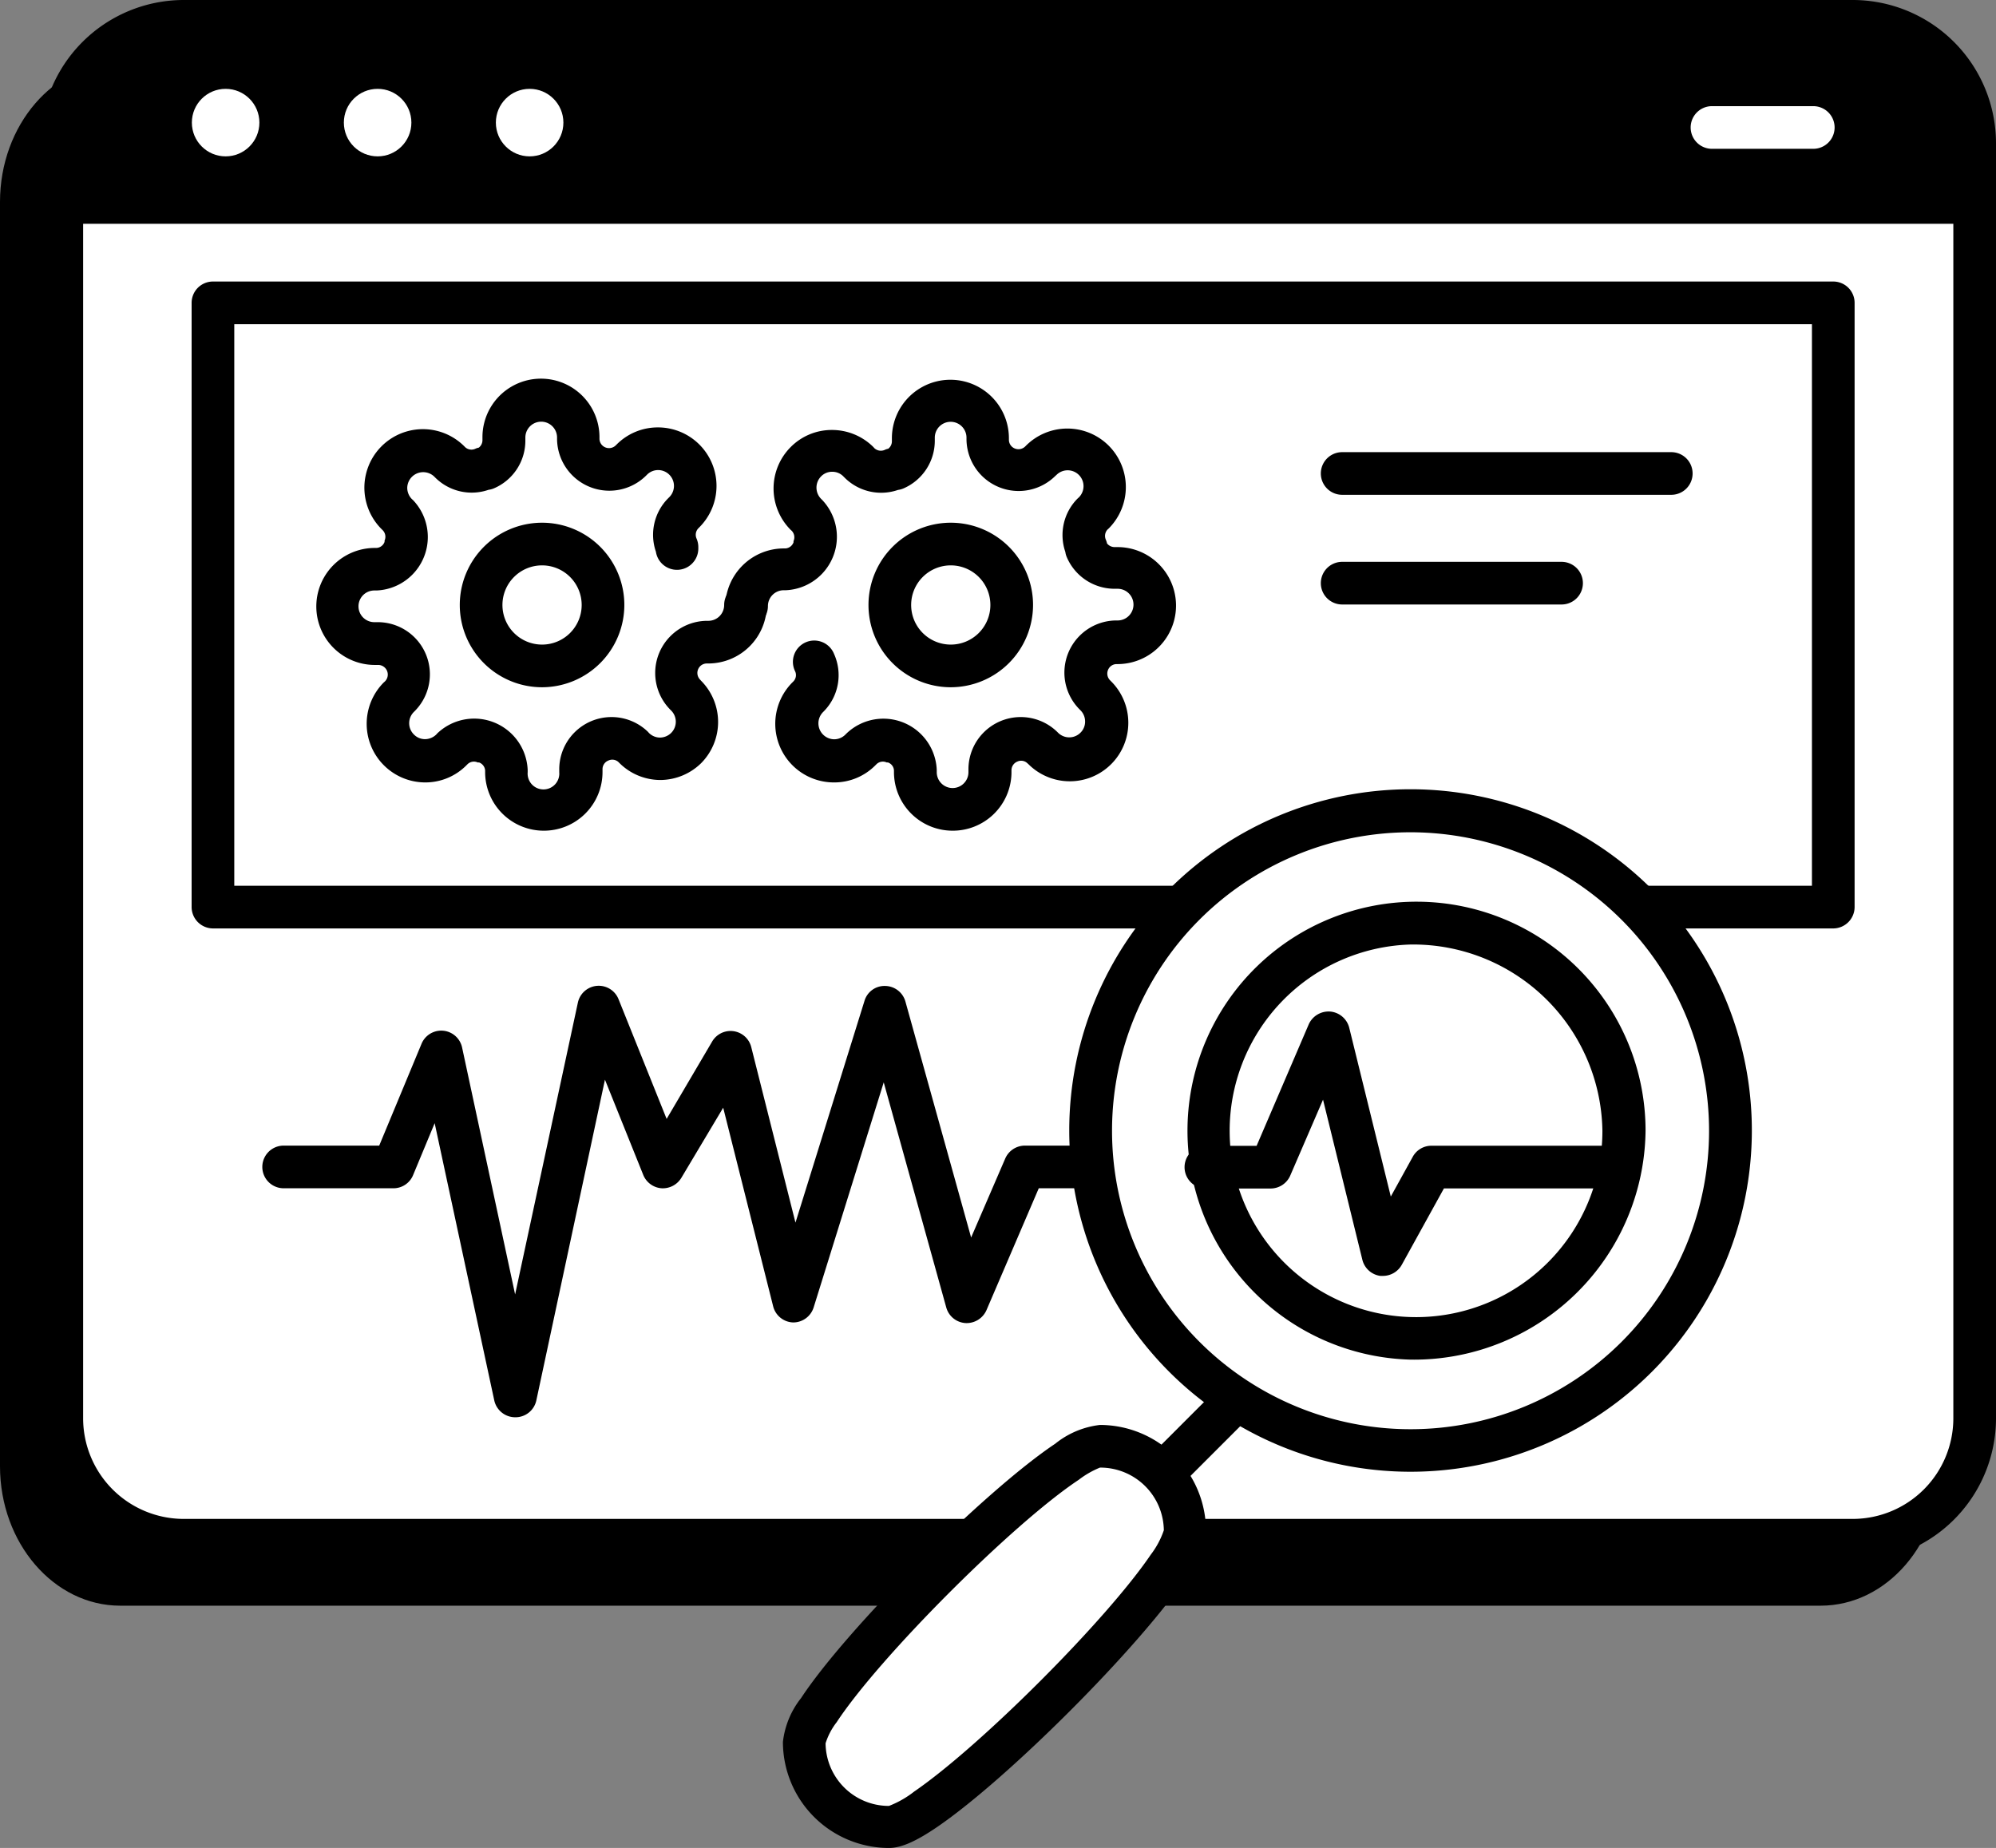 <svg xmlns="http://www.w3.org/2000/svg" fill="currentColor" viewBox="0 0 163.75 151.63">
  <rect x="0" y="0" width="163.75" height="151.63" fill="#808080" stroke="none"/>
  <defs>
    <style>
      .cls-1{fill:#fff}
    </style>
  </defs>
  <g>
    <path d="M149.36 5.13H9.86C4.43 5.13 0 10.26 0 16.57v103.74c0 6.31 4.43 11.44 9.86 11.44h139.5c5.44 0 9.86-5.13 9.86-11.44V16.57c0-6.31-4.42-11.44-9.86-11.44z"/>
    <rect width="156.93" height="124.63" x="5.07" y="1.75" class="cls-1" rx="10"/>
    <path d="M152 128.13H15.07a11.76 11.76 0 01-11.75-11.75V11.75A11.76 11.76 0 0115.07 0H152a11.76 11.76 0 0111.75 11.75v104.63A11.76 11.76 0 01152 128.13zM15.07 3.5a8.26 8.26 0 00-8.25 8.25v104.63a8.26 8.26 0 008.25 8.25H152a8.26 8.26 0 008.25-8.25V11.75A8.26 8.26 0 00152 3.5z"/>
    <path d="M14.83 1.75h137.4a9.76 9.76 0 019.77 9.76v6.85H5.07v-6.85a9.76 9.76 0 019.76-9.76z"/>
    <path d="M148.76 12.21h-8.31a1.75 1.75 0 010-3.5h8.31a1.75 1.75 0 010 3.5z" class="cls-1"/>
    <circle cx="18.51" cy="10.06" r="2.77" class="cls-1"/>
    <circle cx="30.98" cy="10.06" r="2.77" class="cls-1"/>
    <circle cx="43.45" cy="10.06" r="2.77" class="cls-1"/>
    <path d="M150.4 76.18H17.47a1.76 1.76 0 01-1.75-1.75V24.85a1.75 1.75 0 011.75-1.75H150.4a1.75 1.75 0 011.75 1.75v49.58a1.76 1.76 0 01-1.75 1.75zm-131.18-3.5h129.43V26.6H19.22zM42.26 116.29a1.76 1.76 0 01-1.71-1.38l-4.89-22.75-1.77 4.26a1.74 1.74 0 01-1.62 1.08h-9a1.75 1.75 0 110-3.5h7.84l3.47-8.35a1.75 1.75 0 013.33.3l4.35 20.26 5.15-23.95a1.75 1.75 0 013.34-.26l3.94 9.81 3.74-6.36a1.75 1.75 0 013.2.46l3.63 14.41 5.66-18.19a1.71 1.71 0 011.7-1.23 1.75 1.75 0 011.66 1.28l5.39 19.36 2.79-6.46A1.76 1.76 0 0184.07 94h5.34a1.75 1.75 0 010 3.5h-4.19l-4.29 10a1.78 1.78 0 01-1.73 1.06 1.75 1.75 0 01-1.57-1.28L72.5 88.81l-5.75 18.47a1.76 1.76 0 01-1.67 1.23 1.75 1.75 0 01-1.65-1.32l-4.1-16.3-3.43 5.75a1.78 1.78 0 01-1.63.86 1.76 1.76 0 01-1.5-1.1l-3.14-7.81L44 114.91a1.75 1.75 0 01-1.74 1.38z"/>
    <circle cx="115.72" cy="92.78" r="26.24" class="cls-1"/>
    <path d="M115.72 120.76a28 28 0 1128-28 28 28 0 01-28 28zm0-52.47a24.49 24.49 0 1024.49 24.49 24.51 24.51 0 00-24.49-24.49z"/>
    <ellipse cx="115.72" cy="92.78" class="cls-1" rx="17.49" ry="17.03"/>
    <path d="M115.72 111.56A18.79 18.79 0 11135 92.78a19 19 0 01-19.28 18.78zm0-34.06a15.29 15.29 0 1015.74 15.28 15.53 15.53 0 00-15.74-15.28z"/>
    <path d="M113.47 104.69h-.23a1.76 1.76 0 01-1.47-1.31l-3.23-13.15-2.69 6.23a1.76 1.76 0 01-1.61 1.06h-5.31a1.75 1.75 0 010-3.5h4.16l4.29-10a1.79 1.79 0 011.75-1.02 1.77 1.77 0 011.56 1.33l3.41 13.85 1.8-3.26a1.74 1.74 0 011.53-.91h14.83a1.75 1.75 0 010 3.5h-13.8l-3.46 6.27a1.77 1.77 0 01-1.53.91zM95 123.06a1.75 1.75 0 01-1.24-3l5.53-5.53a1.75 1.75 0 112.47 2.48l-5.52 5.52a1.77 1.77 0 01-1.24.53z"/>
    <path d="M97.19 125.62a6.72 6.72 0 01-1.38 2.91c-3.75 5.54-14.25 16.05-19.86 19.9a7.06 7.06 0 01-3 1.45 7 7 0 01-7-6.95 6 6 0 011.2-2.63c3.65-5.57 14.75-16.67 20.36-20.39a6.3 6.3 0 012.7-1.24 7 7 0 016.98 6.95z" class="cls-1"/>
    <path d="M72.93 151.63a8.71 8.71 0 01-8.7-8.7 7.07 7.07 0 011.49-3.6c3.76-5.72 15.06-17 20.85-20.87a7.13 7.13 0 013.67-1.54 8.71 8.71 0 018.7 8.7c0 1-.52 2.17-1.68 3.89-3.87 5.72-14.51 16.37-20.32 20.36-1.78 1.22-3.01 1.76-4.01 1.76zm17.31-31.21a7.41 7.41 0 00-1.74 1c-5.4 3.58-16.35 14.54-19.86 19.89a5.53 5.53 0 00-.91 1.73 5.19 5.19 0 005.2 5.14A8 8 0 0075 147c5.44-3.73 15.78-14.08 19.41-19.44a7 7 0 001.07-2 5.21 5.21 0 00-5.24-5.14zM44.47 56.39a6.75 6.75 0 116.75-6.75 6.76 6.76 0 01-6.75 6.75zm0-10a3.25 3.25 0 103.25 3.25 3.25 3.25 0 00-3.25-3.25z"/>
    <path d="M44.59 68.16a4.81 4.81 0 01-4.79-4.8v-.14a.76.76 0 00-.5-.66h-.11a.75.75 0 00-.84.15l-.07.07a4.75 4.75 0 01-3.4 1.42 4.81 4.81 0 01-3.4-8.2l.09-.08a.79.79 0 00-.57-1.36h-.25a4.8 4.8 0 010-9.6h.14a.75.75 0 00.66-.5 1 1 0 010-.1.77.77 0 00-.15-.85l-.08-.08a4.8 4.8 0 016.75-6.83l.09.09a.76.76 0 00.82.14 1.18 1.18 0 01.3-.1.77.77 0 00.3-.61v-.25a4.8 4.8 0 019.6 0V36a.77.77 0 00.46.7.79.79 0 00.87-.15l.08-.08a4.76 4.76 0 013.39-1.4 4.8 4.8 0 013.4 8.19l-.09.09a.77.77 0 00-.15.83 1.78 1.78 0 01.15.71v.12a1.75 1.75 0 01-3.48.26 4.25 4.25 0 011-4.38l.1-.1a1.3 1.3 0 00-.91-2.22 1.28 1.28 0 00-.92.38l-.09.09a4.29 4.29 0 01-7.29-3v-.14a1.3 1.3 0 10-2.6 0v.26a4.25 4.25 0 01-2.58 3.91 1.69 1.69 0 01-.44.12 4.24 4.24 0 01-4.37-1l-.08-.08a1.31 1.31 0 00-2.22.92 1.32 1.32 0 00.38.92l.1.09a4.39 4.39 0 01-3 7.41h-.18a1.3 1.3 0 100 2.6H31a4.28 4.28 0 013.05 7.27l-.1.1a1.3 1.3 0 000 1.84 1.27 1.27 0 00.92.39 1.34 1.34 0 00.92-.38l.08-.09a4.39 4.39 0 017.42 3v.18a1.3 1.3 0 102.59 0v-.26a4.29 4.29 0 017.28-3.05l.07.08a1.29 1.29 0 00.92.39 1.33 1.33 0 00.92-.39 1.3 1.3 0 000-1.82l-.1-.1a4.28 4.28 0 013-7.27h.14a1.3 1.3 0 001.3-1.3 1.75 1.75 0 013.5 0 4.81 4.81 0 01-4.8 4.8h-.13a.77.77 0 00-.7.46.78.78 0 00.15.86l.08.09a4.8 4.8 0 010 6.78A4.82 4.82 0 0154.19 64a4.77 4.77 0 01-3.35-1.37l-.1-.1a.75.75 0 00-.82-.13.76.76 0 00-.49.7v.26a4.81 4.81 0 01-4.84 4.8zM78 56.39a6.75 6.75 0 116.75-6.75A6.76 6.76 0 0178 56.39zm0-10a3.25 3.25 0 103.25 3.25A3.25 3.25 0 0078 46.39z"/>
    <path d="M78.14 68.16a4.81 4.81 0 01-4.8-4.8v-.14a.73.73 0 00-.5-.66h-.1a.75.75 0 00-.84.15l-.08.08a4.74 4.74 0 01-3.39 1.41A4.81 4.81 0 0165 56l.09-.09a.74.74 0 00.14-.83 1.75 1.75 0 113.2-1.41 4.23 4.23 0 01-.85 4.7l-.07.07a1.31 1.31 0 00.93 2.22 1.3 1.3 0 00.91-.38l.1-.1a4.38 4.38 0 017.4 3v.18a1.3 1.3 0 002.6 0v-.26a4.29 4.29 0 017.28-3.05l.07.07a1.3 1.3 0 001.84 0 1.26 1.26 0 00.38-.92 1.29 1.29 0 00-.38-.92l-.09-.09a4.28 4.28 0 013-7.28h.14a1.3 1.3 0 100-2.6h-.26a4.27 4.27 0 01-3.91-2.59 1.62 1.62 0 01-.12-.43 4.25 4.25 0 011-4.38l.11-.1a1.3 1.3 0 000-1.84 1.3 1.3 0 00-1.84 0l-.09.08a4.28 4.28 0 01-7.29-3v-.14a1.3 1.3 0 10-2.6 0v.26a4.26 4.26 0 01-2.58 3.91 1.69 1.69 0 01-.44.12 4.24 4.24 0 01-4.37-1l-.11-.11a1.26 1.26 0 00-.92-.38 1.25 1.25 0 00-.91.38 1.31 1.31 0 000 1.84l.1.1a4.39 4.39 0 01-3 7.4h-.16a1.3 1.3 0 00-1.3 1.3 1.75 1.75 0 01-3.5 0A4.81 4.81 0 0164.3 45h.14a.76.76 0 00.66-.5 1 1 0 010-.1.77.77 0 00-.15-.85l-.09-.08a4.81 4.81 0 010-6.78 4.74 4.74 0 013.39-1.41 4.81 4.81 0 013.4 1.4l.09.1a.78.78 0 00.83.14 1.18 1.18 0 01.3-.1.77.77 0 00.3-.61v-.25a4.8 4.8 0 019.6 0v.13a.77.77 0 00.46.7.79.79 0 00.87-.15l.07-.07a4.8 4.8 0 016.79 0 4.81 4.81 0 010 6.79l-.1.09a.77.77 0 00-.14.83 1.6 1.6 0 01.1.31.79.79 0 00.61.3h.25a4.8 4.8 0 110 9.6h-.08a.76.76 0 00-.69.46.78.78 0 00.15.86l.08.08a4.8 4.8 0 01-6.75 6.83l-.1-.09a.74.74 0 00-.83-.14.77.77 0 00-.48.7v.26a4.81 4.81 0 01-4.84 4.71zM137.11 40.6h-27a1.75 1.75 0 010-3.5h27a1.75 1.75 0 010 3.5zM128.11 49.6h-18a1.75 1.75 0 010-3.5h18a1.75 1.75 0 010 3.5z"/>
  </g>
</svg>
